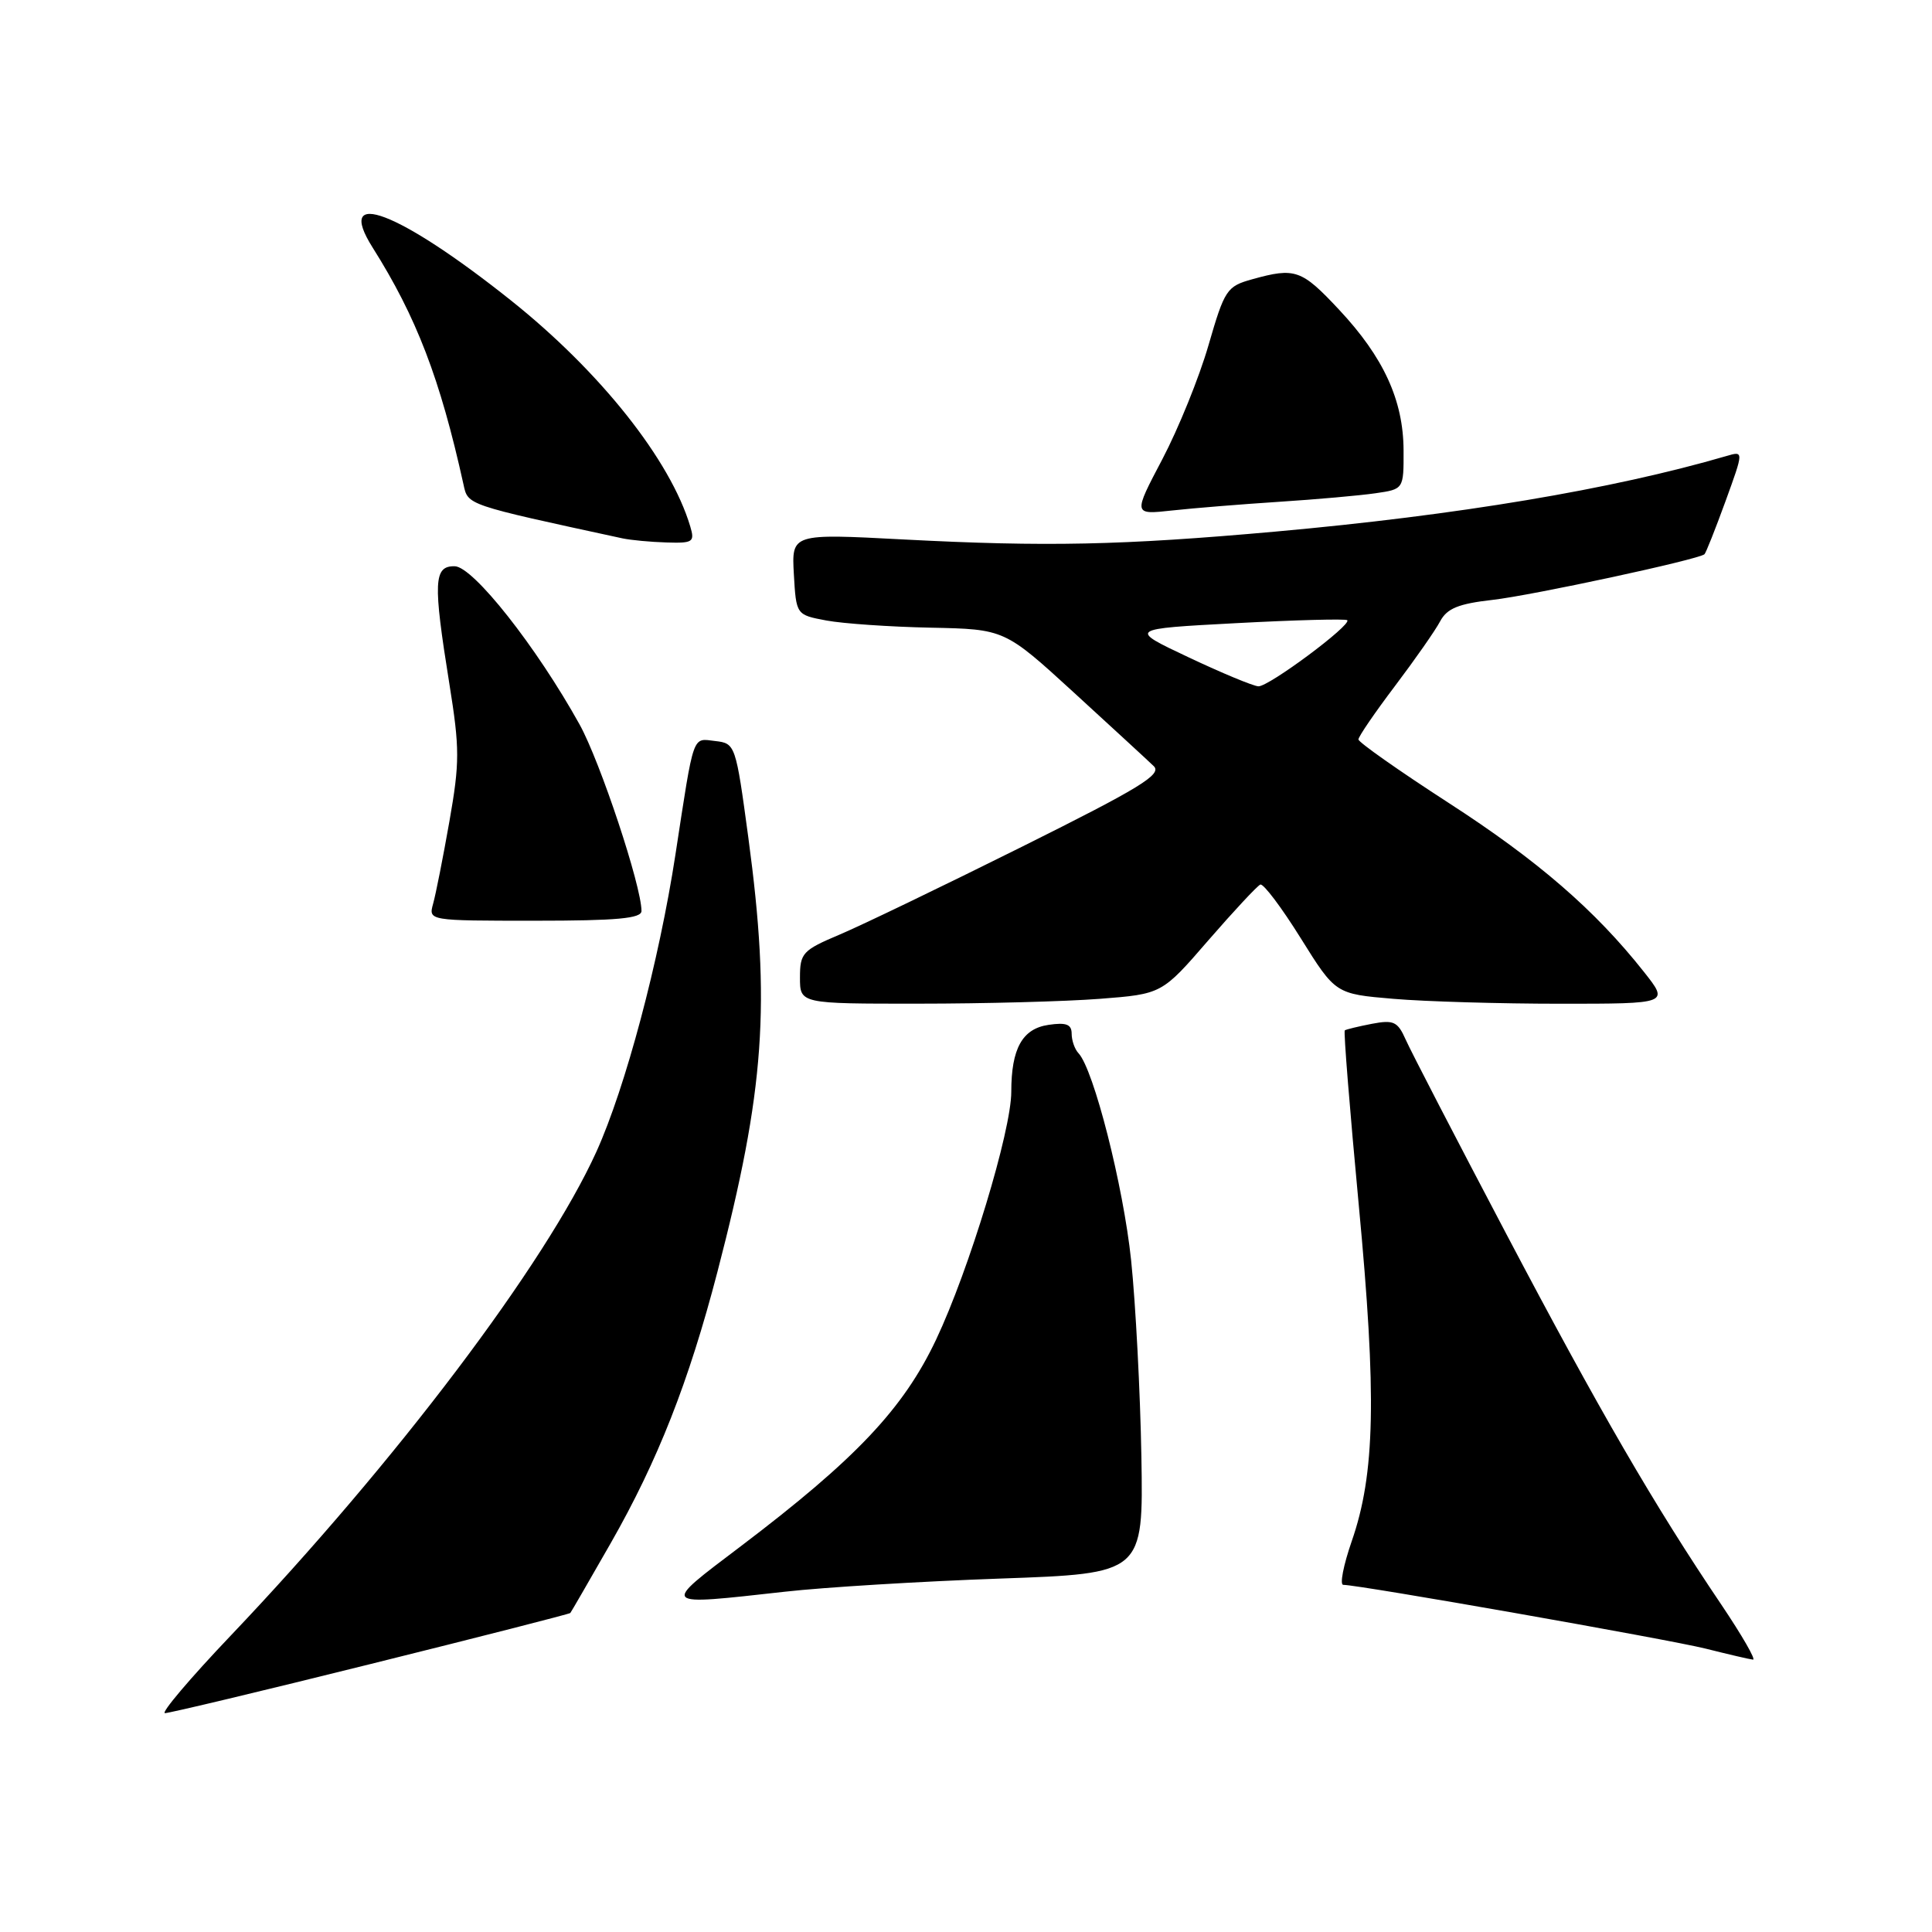 <?xml version="1.0" encoding="UTF-8" standalone="no"?>
<!DOCTYPE svg PUBLIC "-//W3C//DTD SVG 1.1//EN" "http://www.w3.org/Graphics/SVG/1.1/DTD/svg11.dtd" >
<svg xmlns="http://www.w3.org/2000/svg" xmlns:xlink="http://www.w3.org/1999/xlink" version="1.1" viewBox="0 0 256 256">
 <g >
 <path fill="currentColor"
d=" M 49.15 220.48 C 63.57 216.90 75.46 213.86 75.57 213.73 C 75.68 213.60 78.08 209.45 80.91 204.50 C 87.16 193.55 91.26 183.13 95.06 168.54 C 101.34 144.41 102.14 133.09 99.16 111.00 C 97.49 98.65 97.44 98.50 94.77 98.19 C 91.69 97.83 92.00 96.95 89.50 113.23 C 87.33 127.39 82.88 144.09 79.03 152.60 C 72.29 167.46 52.40 193.78 30.55 216.75 C 25.18 222.39 21.28 227.00 21.86 227.00 C 22.45 227.00 34.72 224.07 49.15 220.48 Z  M 228.09 212.63 C 219.18 199.43 211.91 186.89 199.59 163.50 C 192.93 150.85 186.93 139.27 186.27 137.77 C 185.20 135.36 184.67 135.11 181.78 135.66 C 179.98 136.01 178.36 136.40 178.19 136.53 C 178.02 136.67 178.86 147.07 180.04 159.64 C 182.43 184.97 182.22 195.29 179.10 204.25 C 178.01 207.41 177.50 210.00 177.99 210.00 C 180.08 210.00 221.01 217.21 226.00 218.45 C 229.03 219.21 231.85 219.87 232.28 219.91 C 232.71 219.96 230.82 216.69 228.09 212.63 Z  M 104.00 210.91 C 109.22 210.32 122.05 209.54 132.50 209.17 C 151.50 208.50 151.50 208.50 151.24 193.00 C 151.09 184.47 150.48 172.78 149.88 167.00 C 148.85 157.14 144.91 141.66 142.90 139.55 C 142.41 139.03 142.00 137.87 142.00 136.97 C 142.00 135.73 141.28 135.45 138.93 135.80 C 135.46 136.31 134.00 138.94 134.00 144.67 C 134.00 149.84 128.41 168.27 124.04 177.50 C 119.70 186.67 113.40 193.33 98.14 204.90 C 87.51 212.95 87.33 212.76 104.00 210.91 Z  M 145.73 132.35 C 153.96 131.71 153.96 131.71 160.11 124.60 C 163.50 120.70 166.60 117.37 167.00 117.21 C 167.41 117.05 169.82 120.25 172.35 124.31 C 176.96 131.70 176.96 131.70 184.63 132.35 C 188.85 132.71 198.80 133.00 206.73 133.00 C 221.17 133.00 221.17 133.00 217.83 128.78 C 211.37 120.61 203.75 114.01 191.94 106.38 C 185.37 102.13 180.00 98.35 180.00 97.98 C 180.00 97.60 182.18 94.42 184.84 90.90 C 187.50 87.38 190.20 83.52 190.83 82.32 C 191.74 80.62 193.25 80.00 197.75 79.49 C 203.04 78.89 225.04 74.15 225.85 73.44 C 226.04 73.27 227.29 70.12 228.63 66.44 C 231.06 59.75 231.06 59.75 228.78 60.42 C 213.60 64.85 193.14 68.27 169.00 70.44 C 148.61 72.26 138.65 72.47 119.69 71.48 C 104.89 70.70 104.89 70.70 105.19 76.09 C 105.50 81.47 105.50 81.47 109.50 82.22 C 111.70 82.63 117.91 83.06 123.31 83.17 C 133.12 83.37 133.12 83.37 142.31 91.78 C 147.36 96.41 152.12 100.78 152.87 101.51 C 154.02 102.60 151.11 104.38 135.37 112.22 C 124.99 117.39 114.14 122.62 111.25 123.84 C 106.35 125.91 106.00 126.29 106.00 129.53 C 106.00 133.00 106.00 133.00 121.75 132.99 C 130.41 132.99 141.20 132.70 145.73 132.35 Z  M 85.00 120.71 C 85.00 117.40 79.53 100.93 76.80 96.00 C 71.10 85.72 62.70 75.07 60.25 75.03 C 57.46 74.99 57.37 77.08 59.54 90.59 C 60.92 99.19 60.92 101.03 59.55 108.83 C 58.71 113.60 57.74 118.51 57.39 119.75 C 56.77 122.00 56.77 122.00 70.88 122.00 C 81.76 122.00 85.00 121.70 85.00 120.71 Z  M 91.46 69.75 C 88.84 60.96 79.54 49.24 67.68 39.79 C 52.87 27.99 44.26 24.70 49.38 32.81 C 55.19 42.02 58.32 50.18 61.41 64.17 C 62.02 66.95 61.62 66.82 82.50 71.34 C 83.60 71.57 86.22 71.82 88.32 71.88 C 91.83 71.99 92.08 71.82 91.46 69.75 Z  M 169.50 66.49 C 174.45 66.17 180.19 65.66 182.25 65.36 C 186.00 64.82 186.00 64.82 185.98 59.66 C 185.95 53.04 183.34 47.34 177.42 41.02 C 172.46 35.72 171.62 35.42 165.94 37.00 C 162.55 37.94 162.27 38.37 160.13 45.75 C 158.90 50.01 156.14 56.81 154.01 60.86 C 150.14 68.21 150.14 68.21 155.32 67.64 C 158.17 67.33 164.55 66.81 169.50 66.49 Z  M 157.50 87.10 C 149.50 83.33 149.50 83.33 163.82 82.57 C 171.70 82.15 178.31 81.98 178.52 82.18 C 179.13 82.80 168.10 91.01 166.74 90.94 C 166.06 90.91 161.90 89.18 157.50 87.10 Z "/>
</g>
</svg>